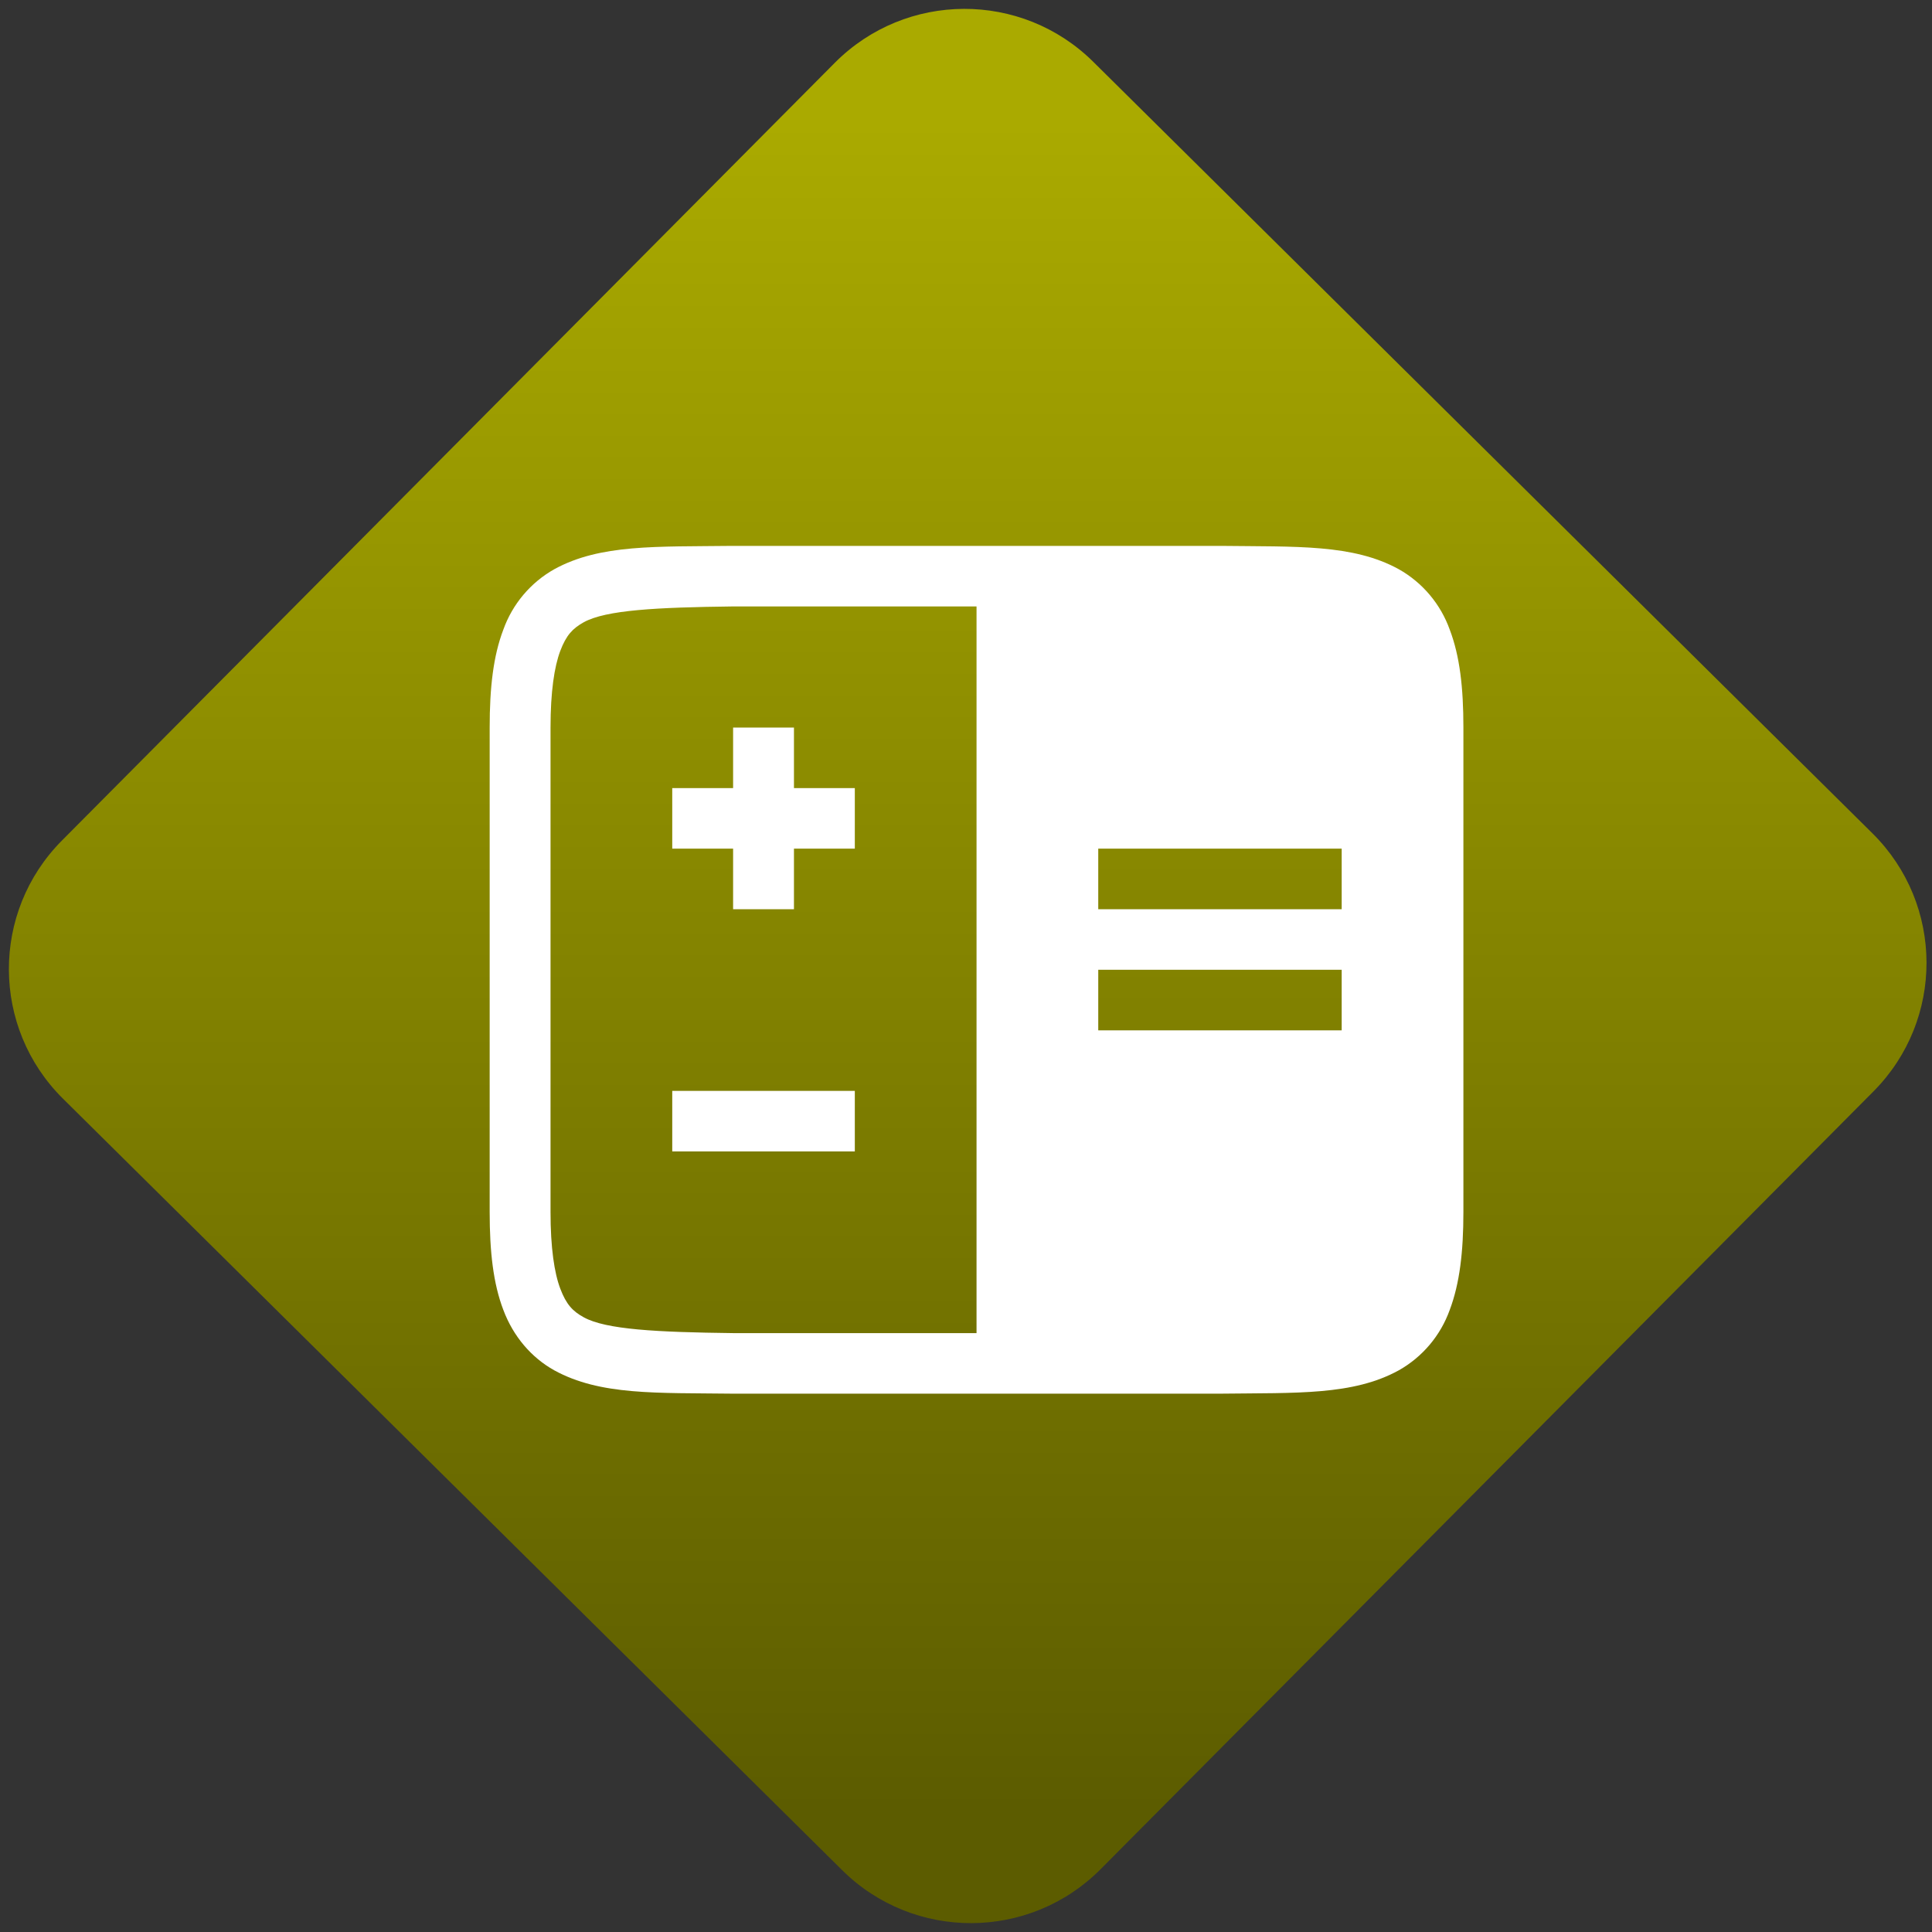 <svg width="64" height="64" viewBox="0 0 64 64" version="1.1"><rect x="0" y="0" width="64" height="64" fill="#333333" stroke="none"/><defs><linearGradient id="linear-pattern-0" gradientUnits="userSpaceOnUse" x1="0" y1="0" x2="0" y2="1" gradientTransform="matrix(60, 0, 0, 56, 0, 4)"><stop offset="0" stop-color="#aaaa00" stop-opacity="1"/><stop offset="1" stop-color="#5c5c00" stop-opacity="1"/></linearGradient></defs><path fill="url(#linear-pattern-0)" fill-opacity="1" d="M 36.219 2.051 L 62.027 27.605 C 64.402 29.957 64.418 33.785 62.059 36.156 L 36.461 61.918 C 34.105 64.289 30.27 64.305 27.895 61.949 L 2.086 36.395 C -0.289 34.043 -0.305 30.215 2.051 27.844 L 27.652 2.082 C 30.008 -0.289 33.844 -0.305 36.219 2.051 Z M 36.219 2.051 " /><g transform="matrix(1.008,0,0,1.003,16.221,16.077)"><path fill-rule="nonzero" fill="rgb(100%, 100%, 100%)" fill-opacity="1" d="M 7.988 2 C 5.473 2.031 3.633 1.938 2.125 2.77 C 1.344 3.211 0.75 3.922 0.449 4.766 C 0.117 5.641 0 6.688 0 8 L 0 24 C 0 25.316 0.117 26.359 0.449 27.234 C 0.777 28.113 1.375 28.812 2.125 29.23 C 3.633 30.062 5.473 29.969 7.988 30 L 24.012 30 C 26.527 29.969 28.367 30.062 29.875 29.23 C 30.656 28.789 31.25 28.078 31.551 27.234 C 31.879 26.359 32 25.312 32 24 L 32 8 C 32 6.684 31.883 5.641 31.551 4.766 C 31.25 3.922 30.656 3.211 29.875 2.77 C 28.367 1.938 26.527 2.031 24.012 2 Z M 8 4 L 16 4 L 16 28 L 8 28 C 5.484 27.969 3.82 27.883 3.09 27.477 C 2.727 27.277 2.516 27.051 2.32 26.531 C 2.125 26.012 2 25.184 2 24 L 2 8 C 2 6.816 2.125 5.988 2.32 5.469 C 2.516 4.949 2.727 4.727 3.09 4.523 C 3.82 4.117 5.484 4.031 8 4 Z M 8 8 L 8 10 L 6 10 L 6 12 L 8 12 L 8 14 L 10 14 L 10 12 L 12 12 L 12 10 L 10 10 L 10 8 Z M 20 12 L 28 12 L 28 14 L 20 14 Z M 20 16 L 28 16 L 28 18 L 20 18 Z M 6 20 L 6 22 L 12 22 L 12 20 Z M 6 20 "/></g></svg>
